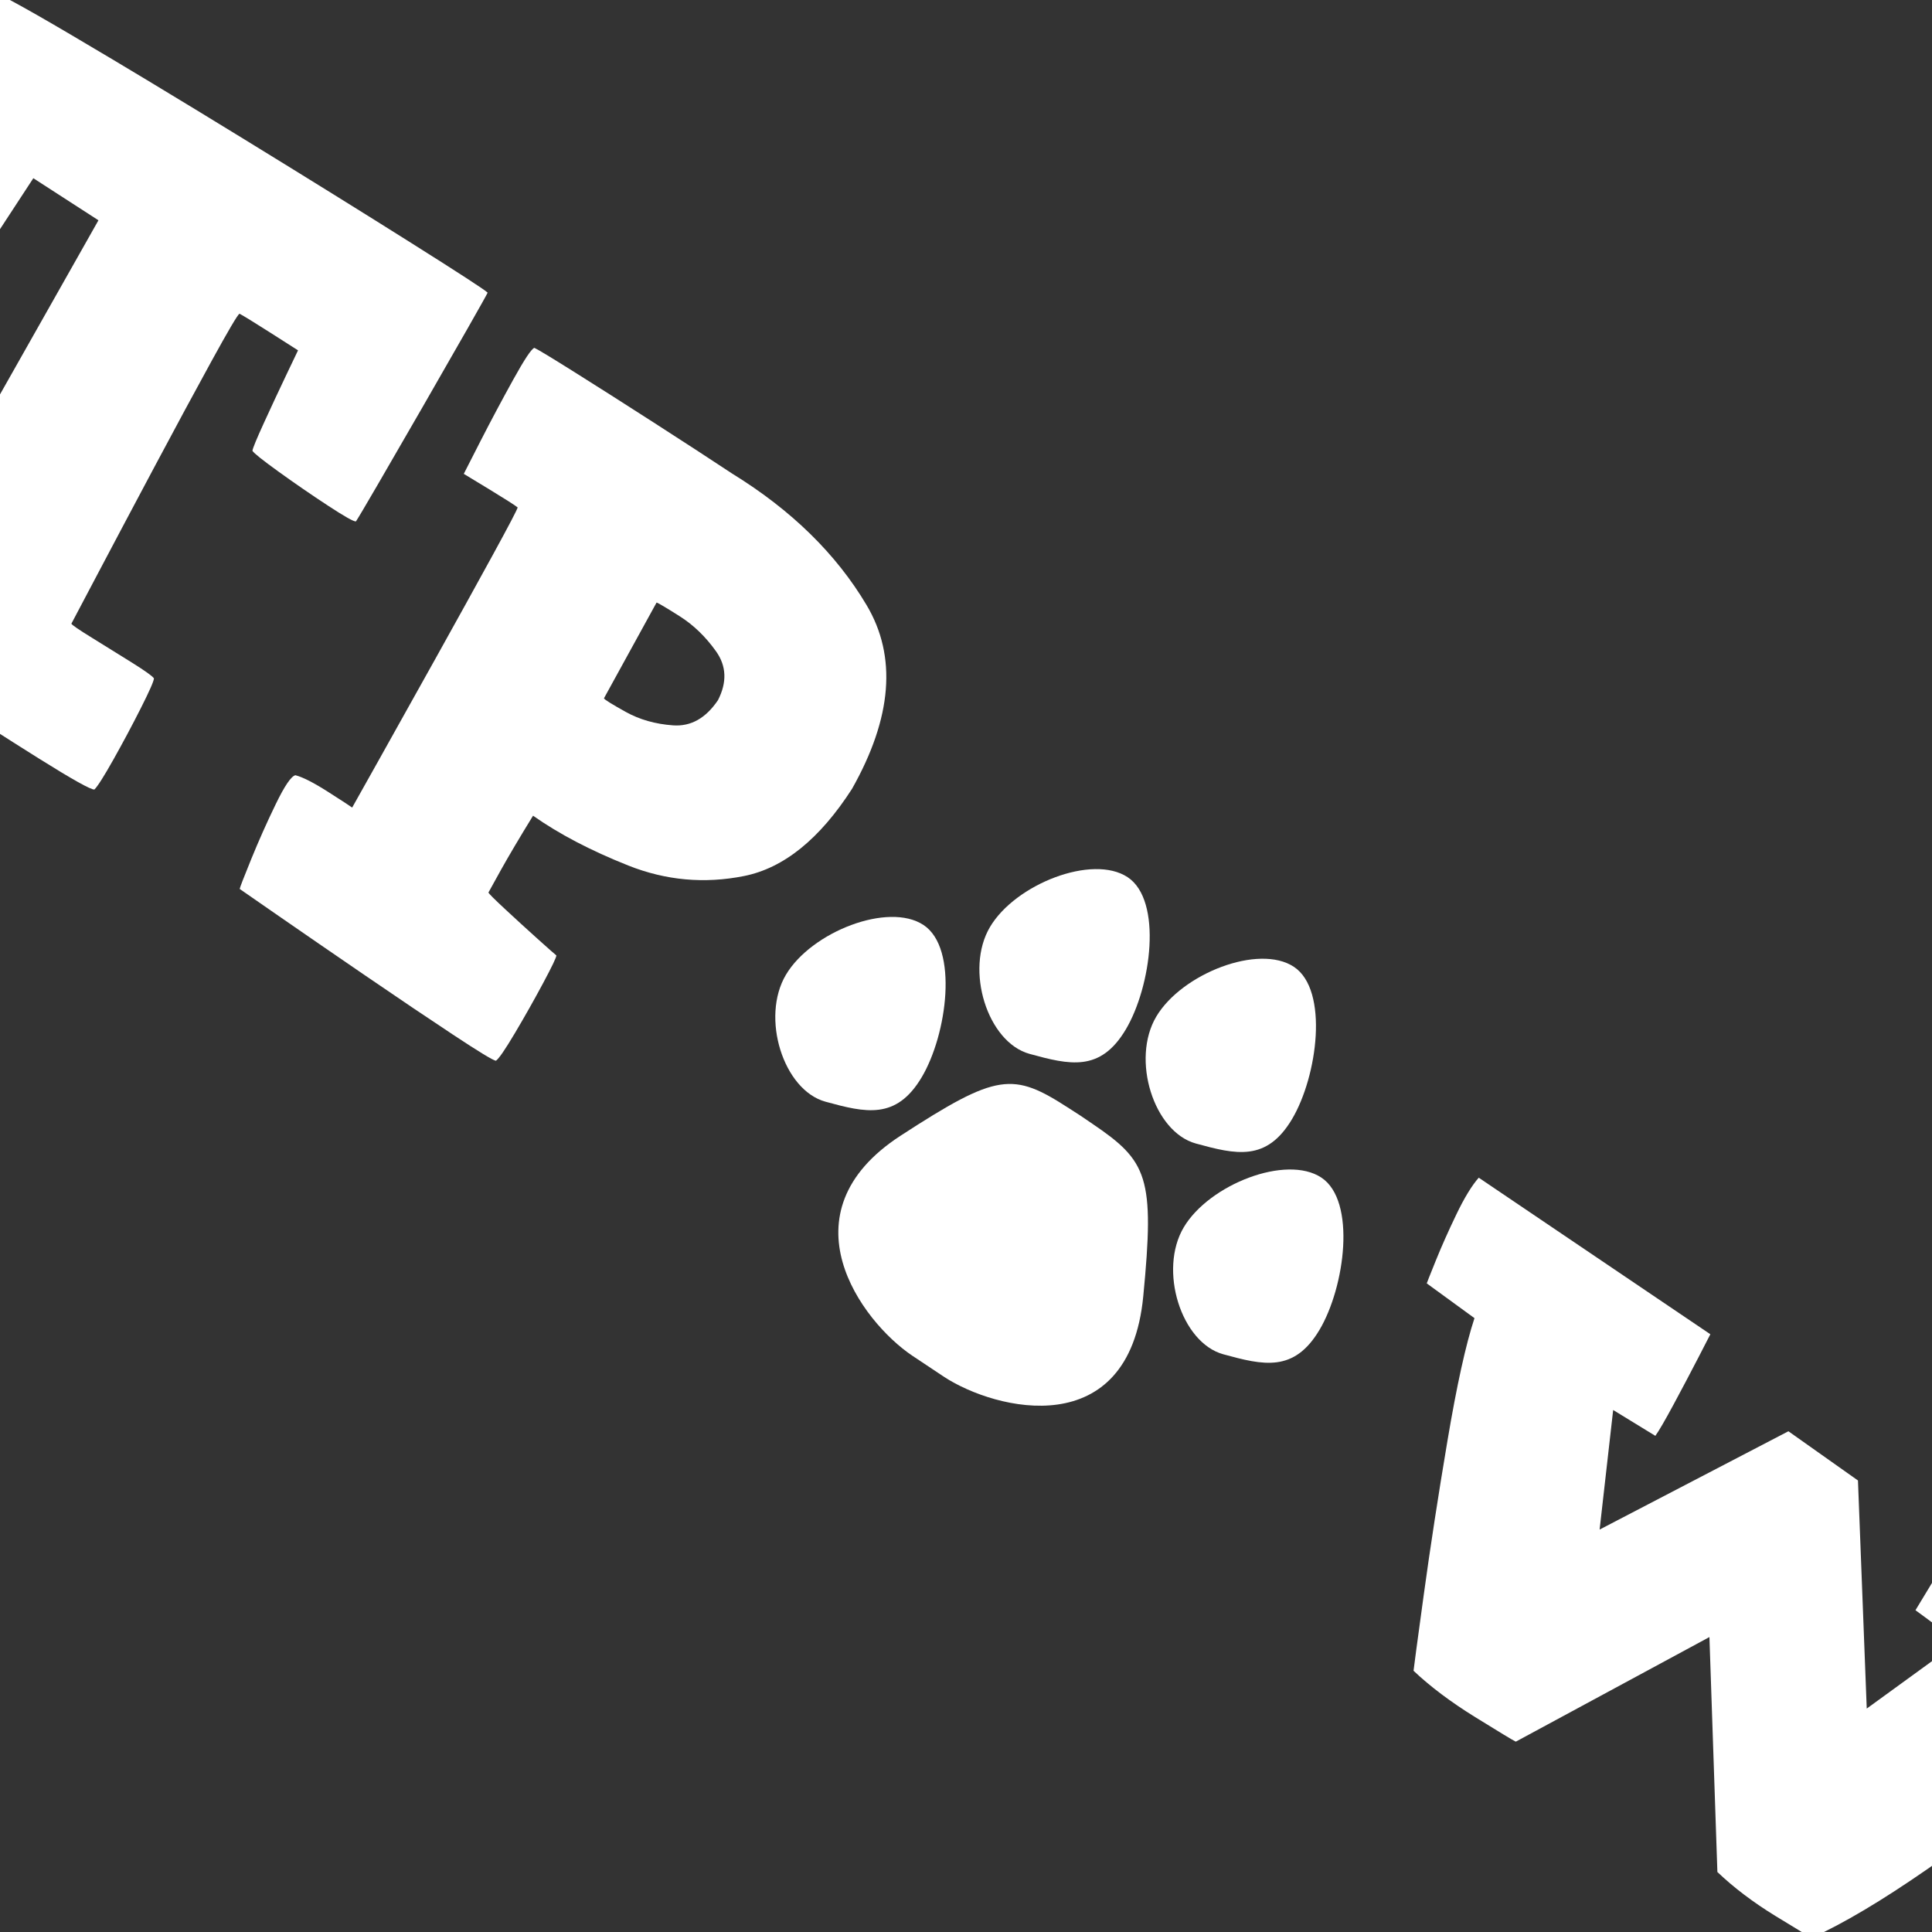 <?xml version="1.0" encoding="UTF-8" standalone="no"?>
<!-- Created with Inkscape (http://www.inkscape.org/) -->

<svg
   xmlns:dc="http://purl.org/dc/elements/1.1/"
   xmlns:cc="http://creativecommons.org/ns#"
   xmlns:rdf="http://www.w3.org/1999/02/22-rdf-syntax-ns#"
   xmlns:svg="http://www.w3.org/2000/svg"
   xmlns="http://www.w3.org/2000/svg"
   xmlns:sodipodi="http://sodipodi.sourceforge.net/DTD/sodipodi-0.dtd"
   xmlns:inkscape="http://www.inkscape.org/namespaces/inkscape"
   width="500"
   height="500"
   id="svg4260"
   version="1.1"
   inkscape:version="0.48.2 r9819"
   sodipodi:docname="New document 11">
  <rect width="100%" height="100%" fill="#333333" stroke="none"/>
  <defs
     id="defs4262" />
  <sodipodi:namedview
     id="base"
     pagecolor="#0078a4"
     bordercolor="#666666"
     borderopacity="1.0"
     inkscape:pageopacity="1"
     inkscape:pageshadow="2"
     inkscape:zoom="0.97227183"
     inkscape:cx="32"
     inkscape:cy="206.33137"
     inkscape:current-layer="layer1"
     showgrid="true"
     inkscape:document-units="px"
     inkscape:grid-bbox="true"
     inkscape:window-width="1600"
     inkscape:window-height="838"
     inkscape:window-x="-9"
     inkscape:window-y="-9"
     inkscape:window-maximized="1" />
  <g
     id="layer1"
     inkscape:label="Layer 1"
     inkscape:groupmode="layer"
     transform="translate(0,436)">
    <g
       transform="matrix(1.38,0.914,-0.866,1.456,-67.055,-1482.937)"
       id="g4167"
       inkscape:transform-center-x="7.1391237"
       inkscape:transform-center-y="-67.496952">
      <path
         inkscape:connector-curvature="0"
         d="m 355.982,493.722 c -0.487,0.963 -0.844,4.394 -1.071,10.292 -0.227,5.898 -0.325,11.707 -0.292,17.426 0.032,5.719 0.195,8.792 0.487,9.218 0.541,0.013 2.527,0.076 5.958,0.189 3.431,0.113 6.813,0.196 10.146,0.249 3.333,0.053 5.125,-0.003 5.373,-0.169 0.009,-0.38 0.072,-1.933 0.189,-4.661 0.117,-2.728 0.234,-5.426 0.352,-8.094 0.117,-2.668 0.18,-4.102 0.189,-4.303 l 12.127,-0.134 c 0.006,0.265 0.067,2.951 0.183,8.059 0.116,5.108 0.25,11.052 0.402,17.83 0.152,6.779 0.286,12.806 0.402,18.082 0.116,5.276 0.177,8.214 0.183,8.814 -0.215,0.449 -1.733,0.835 -4.556,1.159 -2.823,0.324 -5.662,0.581 -8.518,0.771 -2.855,0.19 -4.439,0.308 -4.751,0.353 -0.1,0.268 -0.192,1.881 -0.276,4.84 -0.084,2.959 -0.143,5.926 -0.179,8.9 -0.035,2.974 -0.03,4.617 0.016,4.93 0.354,0.071 3.582,0.13 9.682,0.176 6.1,0.046 13.167,0.055 21.202,0.025 8.034,-0.029 15.129,-0.122 21.284,-0.277 6.155,-0.155 9.465,-0.399 9.928,-0.73 0.184,-0.65 0.238,-2.469 0.162,-5.457 -0.076,-2.988 -0.217,-5.931 -0.422,-8.83 -0.206,-2.898 -0.411,-4.538 -0.617,-4.92 -0.375,-0.162 -1.8,-0.211 -4.275,-0.149 -2.475,0.062 -4.917,0.132 -7.327,0.209 -2.41,0.077 -3.705,0.057 -3.885,-0.06 -0.017,-0.376 -0.166,-3.225 -0.445,-8.546 -0.28,-5.321 -0.588,-11.46 -0.925,-18.418 -0.337,-6.958 -0.599,-13.08 -0.788,-18.367 -0.188,-5.287 -0.2,-8.085 -0.034,-8.395 0.77,-0.07 2.663,-0.131 5.68,-0.185 3.016,-0.053 4.727,-0.081 5.132,-0.084 0.015,0.196 0.147,1.595 0.395,4.199 0.248,2.603 0.52,5.237 0.817,7.9 0.297,2.663 0.526,4.182 0.687,4.557 0.377,0.185 2.123,0.338 5.238,0.458 3.115,0.12 6.214,0.173 9.297,0.159 3.083,-0.014 4.764,-0.13 5.043,-0.348 0.033,-0.368 0.03,-2.536 -0.009,-6.504 -0.04,-3.967 -0.098,-8.532 -0.173,-13.694 -0.076,-5.162 -0.152,-9.718 -0.228,-13.668 -0.076,-3.951 -0.134,-6.093 -0.173,-6.428 -0.501,-0.124 -5.225,-0.086 -14.17,0.113 -8.946,0.199 -19.326,0.497 -31.141,0.894 -11.815,0.397 -22.278,0.829 -31.388,1.297 -9.11,0.468 -14.08,0.909 -14.91,1.322 z"
         style="font-size:140.088px;font-style:normal;font-variant:normal;font-weight:normal;font-stretch:normal;line-height:125%;letter-spacing:0px;word-spacing:0px;fill:#ffffff;fill-opacity:1;stroke:none;font-family:HVD Comic Serif Pro;-inkscape-font-specification:HVD Comic Serif Pro"
         id="path4028" />
      <path
         inkscape:connector-curvature="0"
         d="m 461.95,587.07 c 0.245,0.008 2.722,0.059 7.431,0.155 4.709,0.096 10.176,0.19 16.403,0.281 6.227,0.092 11.74,0.135 16.54,0.13 4.8,-0.005 7.414,-0.104 7.842,-0.298 0.234,-0.483 0.35,-2.204 0.346,-5.164 -0.004,-2.96 -0.072,-5.875 -0.206,-8.745 -0.134,-2.87 -0.278,-4.412 -0.433,-4.626 -0.313,-0.023 -1.603,-0.201 -3.869,-0.532 -2.267,-0.332 -4.509,-0.678 -6.726,-1.04 -2.218,-0.361 -3.41,-0.599 -3.577,-0.711 -0.015,-0.196 -0.058,-1.517 -0.128,-3.962 -0.07,-2.446 -0.076,-5.647 -0.018,-9.603 4.959,0.14 10.56,-0.424 16.802,-1.691 6.242,-1.268 11.713,-4.08 16.413,-8.437 4.7,-4.357 7.216,-11.099 7.549,-20.227 -0.289,-12.477 -4.532,-20.698 -12.73,-24.663 -8.197,-3.965 -17.737,-5.773 -28.619,-5.423 -4.206,0.004 -9.074,0.042 -14.605,0.114 -5.531,0.073 -10.454,0.161 -14.768,0.264 -4.314,0.103 -6.747,0.201 -7.3,0.294 -0.315,0.357 -0.416,2.3 -0.303,5.83 0.113,3.53 0.282,7.046 0.509,10.546 0.226,3.501 0.353,5.384 0.379,5.651 0.387,-0.02 1.988,-0.081 4.803,-0.185 2.816,-0.103 4.526,-0.131 5.132,-0.084 0.115,0.305 0.268,3.045 0.459,8.22 0.191,5.176 0.385,11.16 0.582,17.954 0.197,6.794 0.364,12.77 0.5,17.929 0.136,5.159 0.207,7.874 0.212,8.145 -0.326,-0.022 -1.829,-0.011 -4.511,0.034 -2.682,0.045 -4.587,0.257 -5.716,0.638 -0.489,0.491 -0.599,2.27 -0.33,5.338 0.269,3.068 0.635,6.091 1.099,9.069 0.464,2.978 0.743,4.578 0.839,4.8 z m 33.751,-55.069 -0.584,-16.655 c 0.198,-0.085 1.587,-0.154 4.167,-0.209 2.579,-0.055 5.159,0.413 7.738,1.403 2.579,0.99 3.968,3.01 4.167,6.059 -0.191,3.332 -1.53,5.667 -4.015,7.004 -2.486,1.337 -4.971,2.1 -7.457,2.288 -2.486,0.188 -3.824,0.225 -4.015,0.109 z"
         style="font-size:140.088px;font-style:normal;font-variant:normal;font-weight:normal;font-stretch:normal;line-height:125%;letter-spacing:0px;word-spacing:0px;fill:#ffffff;fill-opacity:1;stroke:none;font-family:HVD Comic Serif Pro;-inkscape-font-specification:HVD Comic Serif Pro"
         id="path4030" />
      <g
         transform="translate(-1,6)"
         id="g4158">
        <path
           style="fill:#ffffff;fill-opacity:1;stroke:none"
           d="m 593.405,524.156 c 0,7.613 -4.716,9.252 -10.989,11.236 -6.591,2.085 -15.479,-5.245 -15.479,-12.858 0,-7.613 7.943,-17.954 14.534,-17.954 6.591,0 11.934,11.963 11.934,19.576 z"
           id="path3950"
           inkscape:connector-curvature="0"
           sodipodi:nodetypes="sssss" />
        <path
           style="fill:#ffffff;fill-opacity:1;stroke:none"
           d="m 569.773,547.49 c 0,7.613 -4.716,9.252 -10.989,11.236 -6.591,2.085 -15.479,-5.245 -15.479,-12.858 0,-7.613 7.943,-17.954 14.534,-17.954 6.591,0 11.934,11.963 11.934,19.576 z"
           id="path3950-8"
           inkscape:connector-curvature="0"
           sodipodi:nodetypes="sssss" />
        <path
           style="fill:#ffffff;fill-opacity:1;stroke:none"
           d="m 622.945,521.543 c 0,7.613 -4.716,9.252 -10.989,11.236 -6.591,2.085 -15.479,-5.245 -15.479,-12.858 0,-7.613 7.943,-17.954 14.534,-17.954 6.591,0 11.934,11.963 11.934,19.576 z"
           id="path3950-8-8"
           inkscape:connector-curvature="0"
           sodipodi:nodetypes="sssss" />
        <path
           style="fill:#ffffff;fill-opacity:1;stroke:none"
           d="m 643.504,546.1 c 0,7.613 -4.716,9.252 -10.989,11.236 -6.591,2.085 -15.479,-5.245 -15.479,-12.858 0,-7.613 7.943,-17.954 14.534,-17.954 6.591,0 11.934,11.963 11.934,19.576 z"
           id="path3950-8-8-2"
           inkscape:connector-curvature="0"
           sodipodi:nodetypes="sssss" />
        <path
           style="fill:#ffffff;fill-opacity:1;stroke:none"
           d="m 592.056,538.999 c -10.439,0.107 -12.431,1.476 -20.448,17.721 -9.867,19.994 9.601,26.979 19.141,27.063 l 6.083,0.013 c 9.531,-0.077 30.158,-7.072 20.286,-27.076 -8.017,-16.245 -10.24,-17.614 -20.678,-17.721 -1.635,-0.042 -2.967,-0.031 -4.384,0 z"
           id="path3806"
           inkscape:connector-curvature="0"
           sodipodi:nodetypes="csccsccc" />
      </g>
      <g
         id="text3792-6"
         style="font-size:140.088px;font-style:normal;font-variant:normal;font-weight:normal;font-stretch:normal;line-height:125%;letter-spacing:0px;word-spacing:0px;fill:#ffffff;fill-opacity:1;stroke:none;font-family:HVD Comic Serif Pro;-inkscape-font-specification:HVD Comic Serif Pro"
         transform="matrix(1.043,0,0,0.959,0,-4)">
        <path
           id="path4033"
           style="fill:#ffffff;font-family:HVD Comic Serif Pro;-inkscape-font-specification:HVD Comic Serif Pro"
           d="m 697.028,552.48 -12.748,-0.42 -16.81,29.698 -7.425,-17.091 7.425,-0.28 c 0.08,-0.976 0.06,-2.915 -0.057,-5.816 -0.118,-2.901 -0.251,-5.67 -0.4,-8.307 -0.149,-2.636 -0.23,-4.046 -0.244,-4.229 l -41.886,-0.42 c -0.291,1.641 -0.316,3.916 -0.073,6.823 0.243,2.907 0.54,5.565 0.892,7.975 0.352,2.409 0.546,3.687 0.581,3.834 l 8.825,0.42 c 0.898,4.261 2.868,10.479 5.91,18.652 3.041,8.173 5.966,15.709 8.774,22.606 2.808,6.897 4.311,10.562 4.509,10.994 3.35,0.63 7.191,0.876 11.522,0.735 4.331,-0.14 6.701,-0.245 7.109,-0.315 l 16.95,-30.959 19.052,30.539 c 3.292,0.63 6.899,0.876 10.822,0.735 3.922,-0.14 6.059,-0.245 6.409,-0.315 2.967,-4.66 6.17,-11.076 9.609,-19.249 3.439,-8.173 6.403,-15.637 8.893,-22.393 2.489,-6.756 3.793,-10.34 3.912,-10.75 l 8.405,-0.56 c 0.02,-4.699 -0.126,-8.925 -0.438,-12.678 -0.312,-3.753 -0.493,-5.738 -0.543,-5.954 -0.177,-0.004 -2.284,-0.022 -6.321,-0.055 -4.038,-0.032 -8.737,-0.055 -14.096,-0.068 -5.36,-0.013 -10.111,0.008 -14.254,0.064 -4.143,0.055 -6.408,0.168 -6.794,0.339 l -0.14,18.631 7.985,0.42 -6.724,16.95 z"
           inkscape:connector-curvature="0" />
      </g>
    </g>
  </g>
</svg>
